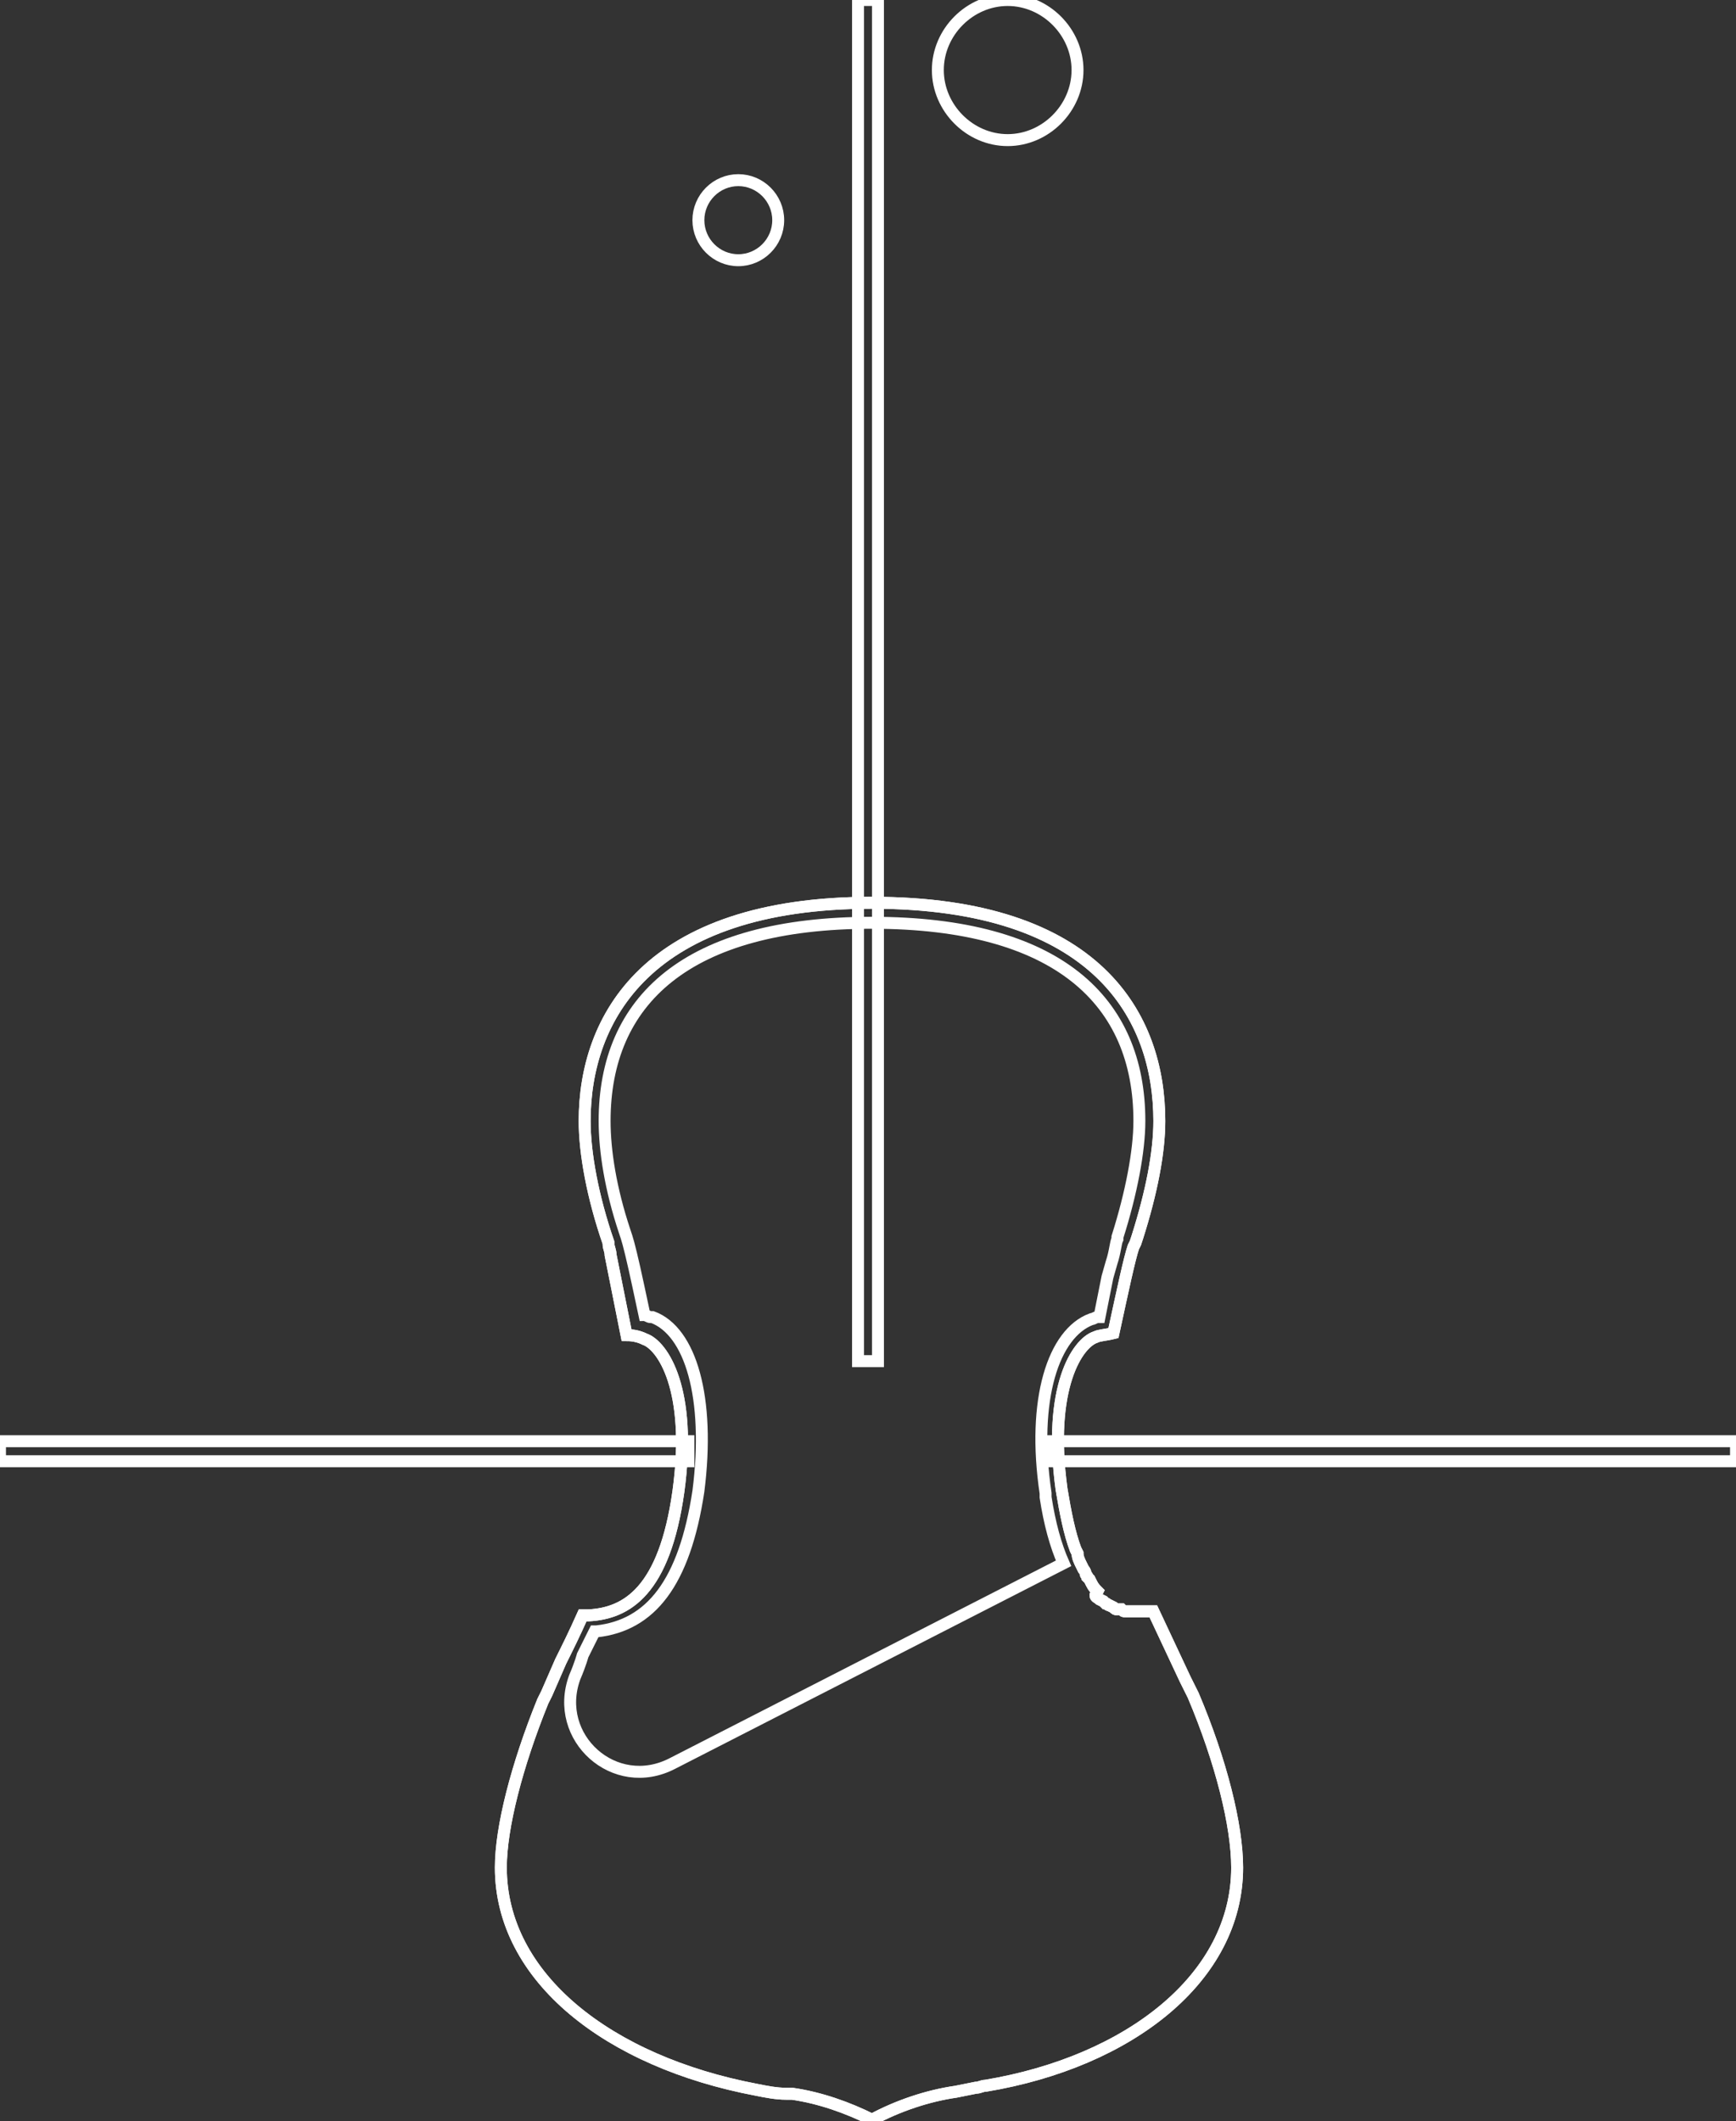 <svg width="194" height="237" xmlns="http://www.w3.org/2000/svg" xmlns:xlink="http://www.w3.org/1999/xlink" xml:space="preserve" overflow="hidden"><rect width="100%" height="100%" fill="#333333" stroke="none"/><defs><clipPath id="clip0"><rect x="15" y="465" width="194" height="237"/></clipPath></defs><g clip-path="url(#clip0)" transform="translate(-15 -465)"><path d="M133.347 188.871 132.455 187.087 128.887 179.506 128.664 179.506 127.995 179.506 127.549 179.506 127.103 179.506 126.657 179.506 126.211 179.506 125.989 179.506 125.766 179.506C125.543 179.506 125.543 179.506 125.32 179.283L125.097 179.283 124.874 179.283C124.651 179.283 124.651 179.283 124.428 179.06L123.982 178.837C123.759 178.837 123.759 178.614 123.536 178.614L123.313 178.391 122.867 178.168C122.644 177.945 122.421 177.945 122.421 177.722L122.644 177.276C122.421 177.053 122.198 176.83 121.975 176.384L121.752 175.938 121.529 175.715C121.529 175.492 121.306 175.492 121.306 175.269 121.306 175.046 121.083 174.823 121.083 174.823L120.86 174.377C120.637 173.931 120.414 173.485 120.414 173.039L120.191 172.593C119.522 170.809 119.076 168.579 118.63 165.903 117.069 154.531 120.414 149.625 122.421 148.956 122.867 148.733 123.536 148.733 124.428 148.51 125.543 143.382 126.211 140.26 126.657 138.922L126.88 138.476 127.103 137.807C128.664 132.901 129.556 128.441 129.556 124.874 129.556 113.278 122.644 100.568 97.446 100.568 72.248 100.568 65.336 113.501 65.336 124.874 65.336 128.441 66.228 133.347 68.011 138.476L68.011 138.699C68.011 138.922 68.234 139.368 68.234 139.814L68.68 142.044 70.018 148.733C70.91 148.733 71.579 148.956 72.025 149.179 74.032 149.848 77.377 154.754 75.816 166.126 74.255 177.276 70.018 179.729 65.782 179.952L65.336 179.952 65.113 179.952C64.221 181.959 63.329 183.743 62.66 185.08L61.099 188.648 60.653 189.54C57.754 196.676 55.97 203.589 55.97 208.048 55.97 220.313 68.011 229.678 84.513 232.8 85.628 233.023 86.743 233.246 87.858 233.246L88.526 233.246C91.648 233.692 94.77 234.807 97.446 236.145 100.345 234.584 103.69 233.469 106.812 233.023L107.926 232.8 109.041 232.577C109.487 232.577 109.71 232.354 110.156 232.354 126.211 229.678 138.253 220.313 138.253 208.048 138.253 203.366 136.469 196.23 133.347 188.871Z" stroke="#FFFFFF" stroke-width="1.333" fill="none" fill-rule="evenodd" transform="matrix(1 0 0 1.003 15 465)"/><path d="M65.113 184.411 66.451 181.736 66.674 181.736C72.694 181.067 76.485 176.384 78.046 166.126 79.384 155.646 77.154 148.287 72.917 146.726L72.694 146.726C72.471 146.726 72.248 146.503 72.025 146.503L72.025 146.503 71.356 143.382C70.687 140.26 70.241 138.476 70.018 137.807L69.795 137.138C68.234 132.455 67.566 128.218 67.566 124.874 67.566 111.494 76.708 102.798 97.446 102.798 118.184 102.798 127.326 111.494 127.326 124.874 127.326 128.218 126.434 132.901 124.874 137.807L124.874 138.03C124.651 138.476 124.651 139.368 124.205 140.706L123.759 142.267 122.867 146.726 122.644 146.726C122.421 146.726 122.198 146.949 121.975 146.949 117.738 148.51 115.285 155.869 116.846 166.349L116.846 166.795C117.292 169.694 117.961 172.147 118.853 174.154L75.147 196.453C68.68 199.798 61.768 193.554 64.221 186.864 64.89 185.303 65.113 184.411 65.113 184.411ZM132.455 187.087 128.887 179.506 128.664 179.506 127.995 179.506 127.549 179.506 127.103 179.506 126.657 179.506 126.211 179.506 125.989 179.506 125.766 179.506C125.543 179.506 125.543 179.506 125.32 179.283L125.097 179.283 124.874 179.283C124.651 179.283 124.651 179.283 124.428 179.06L124.428 179.06 123.982 178.837C123.759 178.837 123.759 178.614 123.536 178.614L123.313 178.391 122.867 178.168C122.644 177.945 122.421 177.945 122.421 177.722L122.644 177.276C122.421 177.053 122.198 176.83 121.975 176.384L121.975 176.384 121.752 175.938 121.529 175.715C121.529 175.492 121.306 175.492 121.306 175.269 121.306 175.046 121.083 174.823 121.083 174.823L120.86 174.377C120.637 173.931 120.414 173.485 120.414 173.039L120.191 172.593C119.522 170.809 119.076 168.579 118.63 165.903 117.069 154.531 120.414 149.625 122.421 148.956 122.867 148.733 123.536 148.733 124.428 148.51 125.543 143.382 126.211 140.26 126.657 138.922L126.88 138.476 127.103 137.807C128.664 132.901 129.556 128.441 129.556 124.874 129.556 113.278 122.644 100.568 97.446 100.568 72.248 100.568 65.336 113.501 65.336 124.874 65.336 128.441 66.228 133.347 68.011 138.476L68.011 138.699C68.011 138.922 68.234 139.368 68.234 139.814L68.68 142.044 70.018 148.733C70.91 148.733 71.579 148.956 72.025 149.179 74.032 149.848 77.377 154.754 75.816 166.126 74.255 177.276 70.018 179.729 65.782 179.952L65.336 179.952 65.113 179.952C64.221 181.959 63.329 183.743 62.66 185.08L61.099 188.648 60.653 189.54C57.754 196.676 55.97 203.589 55.97 208.048 55.97 220.313 68.011 229.678 84.513 232.8 85.628 233.023 86.743 233.246 87.858 233.246L88.526 233.246C91.648 233.692 94.77 234.807 97.446 236.145 100.345 234.584 103.69 233.469 106.812 233.023L107.926 232.8 109.041 232.577C109.487 232.577 109.71 232.354 110.156 232.354 126.211 229.678 138.253 220.313 138.253 208.048 138.253 203.366 136.469 196.23 133.347 188.871L132.455 187.087Z" stroke="#FFFFFF" stroke-width="1.333" fill="none" fill-rule="evenodd" transform="matrix(1 0 0 1.003 15 465)"/><path d="M117.069 162.782 194 162.782 194 160.552 117.069 160.552Z" stroke="#FFFFFF" stroke-width="1.333" fill="none" fill-rule="evenodd" transform="matrix(1 0 0 1.003 15 465)"/><path d="M0 162.782 76.931 162.782 76.931 160.552 0 160.552Z" stroke="#FFFFFF" stroke-width="1.333" fill="none" fill-rule="evenodd" transform="matrix(1 0 0 1.003 15 465)"/><path d="M112.609 0C108.372 0 104.805 3.568 104.805 7.805 104.805 12.041 108.372 15.609 112.609 15.609 116.846 15.609 120.414 12.041 120.414 7.805 120.414 3.568 116.846 0 112.609 0" stroke="#FFFFFF" stroke-width="1.333" fill="none" fill-rule="evenodd" transform="matrix(1 0 0 1.003 15 465)"/><path d="M82.506 20.069C80.053 20.069 78.046 22.076 78.046 24.529 78.046 26.982 80.053 28.988 82.506 28.988 84.959 28.988 86.966 26.982 86.966 24.529 86.966 22.076 84.959 20.069 82.506 20.069" stroke="#FFFFFF" stroke-width="1.333" fill="none" fill-rule="evenodd" transform="matrix(1 0 0 1.003 15 465)"/><path d="M95.885 151.632 98.115 151.632 98.115 0 95.885 0Z" stroke="#FFFFFF" stroke-width="1.333" fill="none" fill-rule="evenodd" transform="matrix(1 0 0 1.003 15 465)"/></g></svg>
